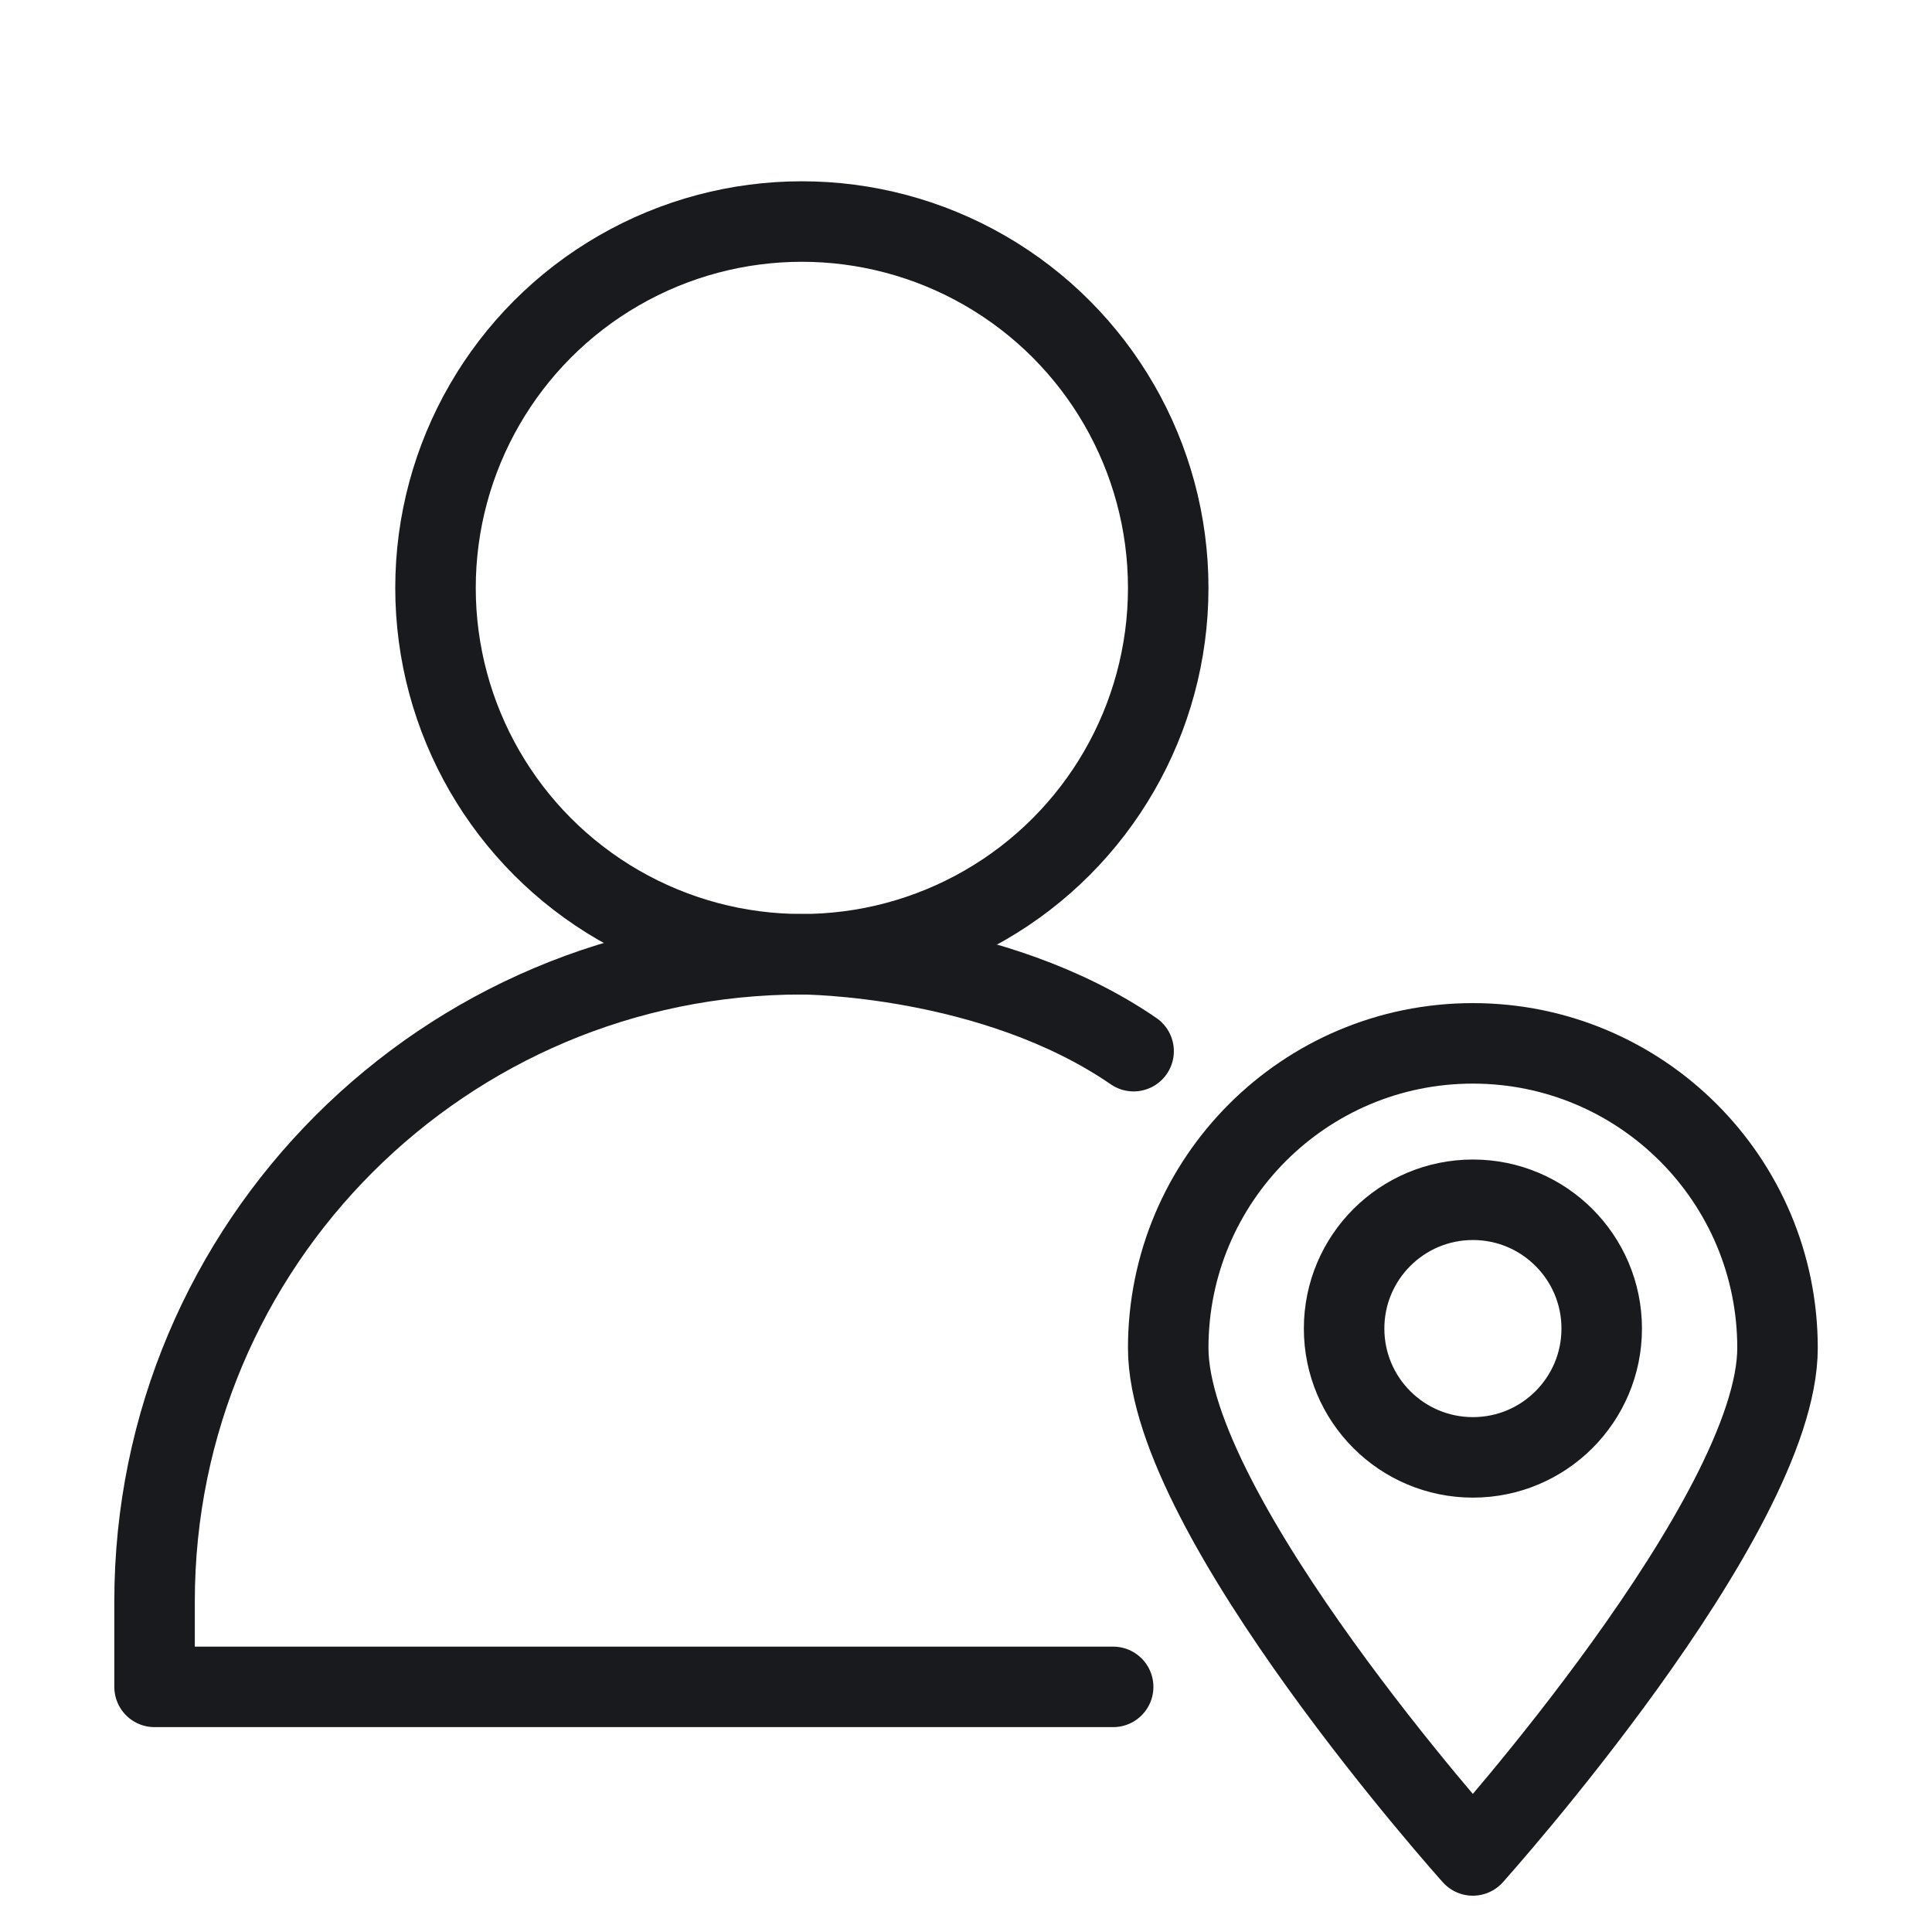<svg width="24" height="24" viewBox="0 0 24 24" fill="none" xmlns="http://www.w3.org/2000/svg">
<g clip-path="url(#clip0_7933_54479)">
<path d="M13.828 20.955H1.92V19.894C1.92 15.453 5.52 11.854 9.96 11.854V11.854C9.96 11.854 12.332 11.854 14.082 13.058" stroke="#181A1E" stroke-linecap="round" stroke-linejoin="round"/>
<circle cx="9.961" cy="7.303" r="4.551" stroke="#181A1E" stroke-linecap="round" stroke-linejoin="round"/>
<path d="M22.081 16.745C22.081 18.835 18.296 23.049 18.296 23.049C18.296 23.049 14.512 18.835 14.512 16.745C14.512 14.655 16.206 12.961 18.296 12.961C20.386 12.961 22.081 14.655 22.081 16.745Z" stroke="#181A1E" stroke-linecap="round" stroke-linejoin="round"/>
<circle cx="18.297" cy="16.504" r="1.6" stroke="#181A1E" stroke-linecap="round" stroke-linejoin="round"/>
</g>
<defs>
<clipPath id="clip0_7933_54479">
<rect width="24" height="24" fill="white"/>
</clipPath>
</defs>
</svg>
